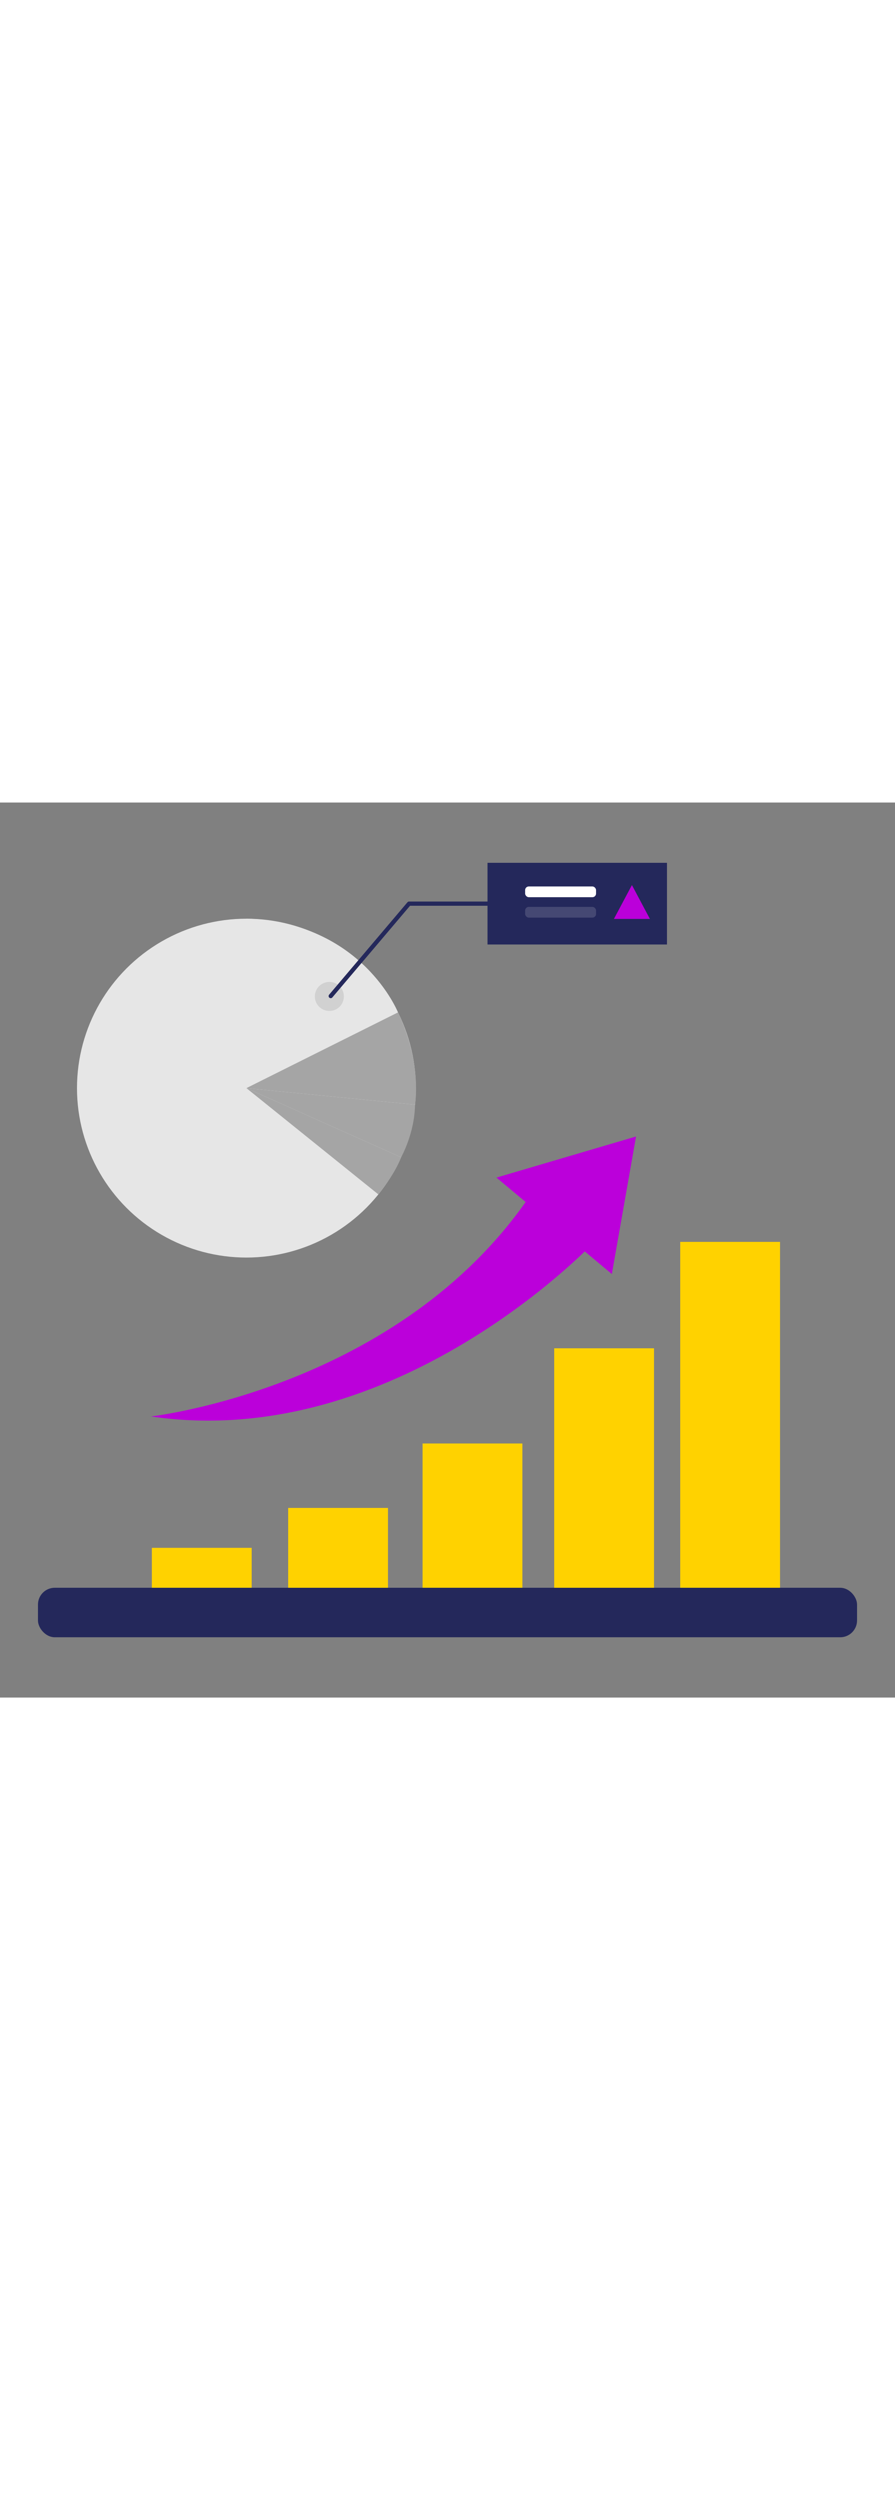<svg id="_0512_chart_3" xmlns="http://www.w3.org/2000/svg" viewBox="0 0 500 500" data-imageid="chart-3-40" imageName="Chart 3" class="illustrations_image" style="width: 179px;"><rect x="0" y="0" width="500" height="500" fill="#808080" stroke="none"/><defs><style>.cls-1_chart-3-40,.cls-2_chart-3-40{fill:#fff;}.cls-3_chart-3-40{fill:#a5a5a5;}.cls-4_chart-3-40{fill:#e6e6e6;}.cls-5_chart-3-40{fill:#000001;opacity:.09;}.cls-2_chart-3-40{opacity:.15;}.cls-6_chart-3-40{fill:#24285b;}.cls-7_chart-3-40{fill:#ffd200;}.cls-8_chart-3-40{fill:#68e1fd;}</style></defs><g id="pie_chart_chart-3-40"><circle class="cls-4_chart-3-40" cx="137.66" cy="159.55" r="94.65"/><path class="cls-4_chart-3-40" d="m137.66,64.9v94.65l84.68-42.3s-20.05-50.35-84.68-52.35Z"/><path class="cls-3_chart-3-40" d="m137.66,159.55l94.2,9.24s4.1-23.21-9.52-51.55l-84.68,42.3Z"/><path class="cls-3_chart-3-40" d="m137.66,159.55l86.43,38.63s7.52-13.17,7.77-29.38l-94.2-9.24Z"/><path class="cls-3_chart-3-40" d="m137.66,159.55l73.71,59.37s9.18-11.14,12.72-20.74l-86.43-38.63Z"/></g><g id="chart_chart-3-40"><rect class="cls-6_chart-3-40" x="21.21" y="438.66" width="457.59" height="27.66" rx="9.4" ry="9.4"/><rect class="cls-7_chart-3-40" x="236.08" y="358.07" width="55.76" height="80.59"/><rect class="cls-7_chart-3-40" x="160.99" y="394.06" width="55.76" height="44.61"/><rect class="cls-7_chart-3-40" x="84.84" y="416.36" width="55.76" height="22.3"/><rect class="cls-7_chart-3-40" x="309.61" y="304.89" width="55.76" height="133.78"/><rect class="cls-7_chart-3-40" x="380.01" y="245.44" width="55.76" height="193.22"/></g><g id="growth_chart-3-40"><path class="cls-8_chart-3-40 targetColor" d="m84.33,342.96s139.27-15.71,212.26-124.06l34.7,27.28s-110.21,116.92-246.96,96.78Z" style="fill: rgb(187, 0, 218);"/><polygon class="cls-8_chart-3-40 targetColor" points="277.34 209.53 341.81 263.41 355.33 186.56 277.34 209.53" style="fill: rgb(187, 0, 218);"/></g><g id="info_chart-3-40"><circle class="cls-5_chart-3-40" cx="184" cy="108.33" r="8.11"/><path class="cls-6_chart-3-40" d="m184.76,109.3c-.27,0-.54-.09-.76-.28-.5-.42-.56-1.16-.14-1.66l43.76-51.63c.22-.26.55-.42.9-.42h56.44c.65,0,1.18.53,1.18,1.18s-.53,1.18-1.18,1.18h-55.89l-43.41,51.22c-.23.27-.56.42-.9.42Z"/><rect class="cls-6_chart-3-40" x="272.35" y="33.68" width="100.26" height="45.63"/><polygon class="cls-8_chart-3-40 targetColor" points="342.97 65.02 363.08 65.02 353.03 46.11 342.97 65.02" style="fill: rgb(187, 0, 218);"/><rect class="cls-1_chart-3-40" x="293.37" y="46.89" width="39.62" height="6" rx="2.04" ry="2.04"/><rect class="cls-2_chart-3-40" x="293.37" y="58.3" width="39.62" height="6" rx="2.04" ry="2.04"/></g></svg>